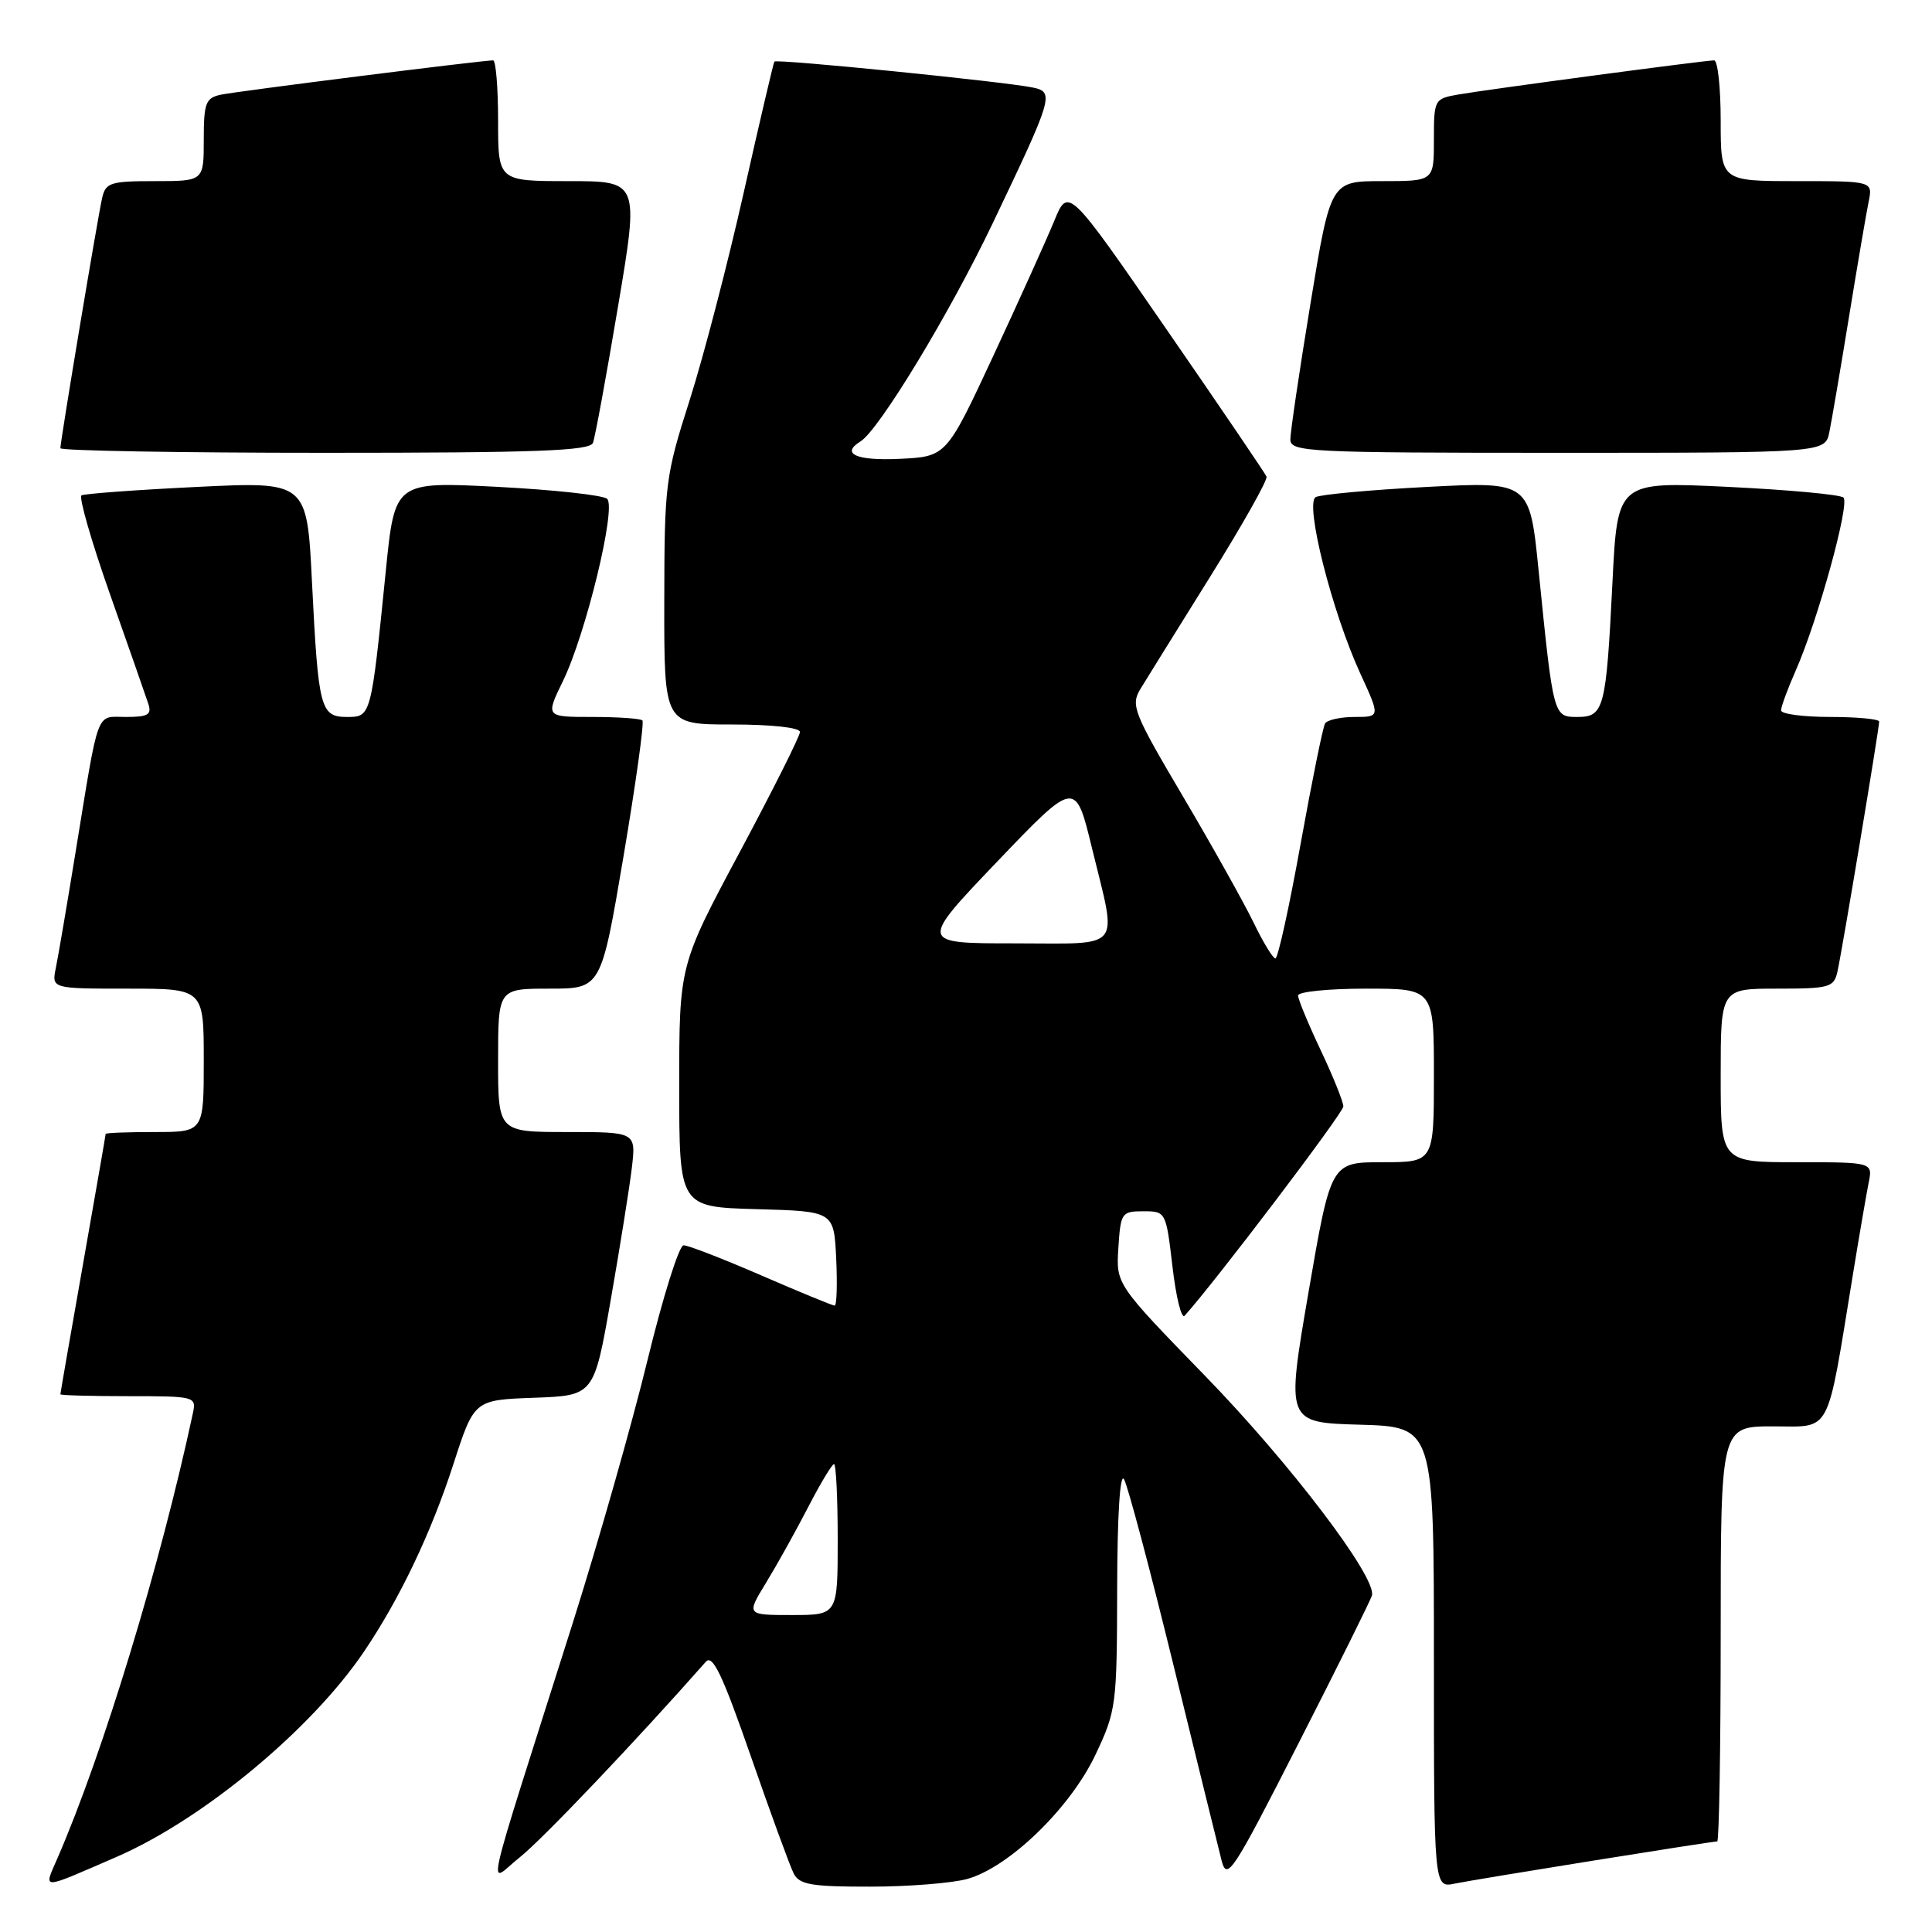 <?xml version="1.0" encoding="UTF-8" standalone="no"?>
<!DOCTYPE svg PUBLIC "-//W3C//DTD SVG 1.1//EN" "http://www.w3.org/Graphics/SVG/1.1/DTD/svg11.dtd" >
<svg xmlns="http://www.w3.org/2000/svg" xmlns:xlink="http://www.w3.org/1999/xlink" version="1.1" viewBox="0 0 256 256">
 <g >
 <path fill="currentColor"
d=" M 15.42 246.06 C 26.86 241.10 41.24 229.18 48.21 218.88 C 52.95 211.88 57.12 203.15 60.08 194.00 C 62.83 185.50 62.83 185.50 70.77 185.21 C 78.71 184.92 78.71 184.92 80.93 172.22 C 82.15 165.23 83.41 157.37 83.72 154.76 C 84.28 150.00 84.28 150.00 75.14 150.00 C 66.00 150.00 66.00 150.00 66.00 140.50 C 66.00 131.00 66.00 131.00 72.83 131.00 C 79.65 131.00 79.65 131.00 82.62 113.46 C 84.25 103.81 85.38 95.71 85.12 95.46 C 84.87 95.21 81.88 95.00 78.47 95.00 C 72.28 95.00 72.28 95.00 74.59 90.25 C 77.64 83.97 81.69 67.28 80.45 66.10 C 79.93 65.61 73.38 64.90 65.91 64.51 C 52.31 63.81 52.31 63.81 51.12 75.66 C 49.17 95.00 49.17 95.00 45.99 95.00 C 42.45 95.00 42.18 93.94 41.34 77.15 C 40.68 63.81 40.68 63.81 26.09 64.52 C 18.07 64.91 11.19 65.42 10.80 65.64 C 10.42 65.87 12.12 71.78 14.59 78.78 C 17.06 85.77 19.33 92.29 19.65 93.25 C 20.13 94.70 19.62 95.00 16.70 95.00 C 12.64 95.00 13.18 93.54 10.00 113.00 C 8.88 119.88 7.71 126.74 7.40 128.25 C 6.84 131.00 6.84 131.00 16.92 131.00 C 27.00 131.00 27.00 131.00 27.00 140.50 C 27.00 150.00 27.00 150.00 20.50 150.00 C 16.92 150.00 14.00 150.11 14.00 150.25 C 14.00 150.39 12.65 158.15 11.00 167.50 C 9.35 176.85 8.00 184.61 8.00 184.75 C 8.00 184.89 12.06 185.00 17.02 185.00 C 25.85 185.00 26.03 185.05 25.56 187.25 C 21.25 207.37 13.66 232.31 7.61 246.23 C 5.77 250.48 5.20 250.49 15.42 246.06 Z  M 128.17 248.97 C 133.70 247.43 141.81 239.58 145.15 232.52 C 147.91 226.69 148.00 225.98 148.03 210.50 C 148.05 200.76 148.41 195.09 148.94 196.01 C 149.43 196.84 152.36 207.86 155.46 220.51 C 158.56 233.15 161.44 244.85 161.86 246.50 C 162.58 249.29 163.29 248.21 172.06 231.00 C 177.25 220.82 181.63 212.01 181.79 211.40 C 182.43 209.01 170.93 193.88 159.71 182.34 C 147.88 170.17 147.88 170.17 148.19 165.34 C 148.49 160.70 148.62 160.50 151.50 160.50 C 154.48 160.50 154.50 160.54 155.36 167.84 C 155.83 171.88 156.55 174.81 156.97 174.34 C 161.05 169.81 178.00 147.46 178.00 146.61 C 178.00 146.00 176.65 142.65 175.00 139.16 C 173.35 135.67 172.00 132.41 172.00 131.91 C 172.00 131.41 176.05 131.00 181.00 131.00 C 190.00 131.00 190.00 131.00 190.00 142.50 C 190.00 154.00 190.00 154.00 183.17 154.00 C 176.35 154.00 176.35 154.00 173.38 171.25 C 170.42 188.50 170.42 188.50 180.21 188.78 C 190.00 189.07 190.00 189.07 190.00 219.61 C 190.00 250.16 190.00 250.16 192.75 249.59 C 195.60 249.00 226.74 244.00 227.54 244.00 C 227.79 244.00 228.00 231.62 228.00 216.50 C 228.00 189.00 228.00 189.00 234.93 189.00 C 242.78 189.00 241.98 190.50 245.50 169.00 C 246.35 163.78 247.30 158.26 247.60 156.75 C 248.16 154.00 248.16 154.00 238.08 154.00 C 228.00 154.00 228.00 154.00 228.00 142.50 C 228.00 131.00 228.00 131.00 235.48 131.00 C 242.42 131.00 243.00 130.84 243.47 128.75 C 244.06 126.17 249.00 96.54 249.00 95.61 C 249.00 95.28 246.07 95.00 242.50 95.00 C 238.93 95.00 236.00 94.61 236.00 94.13 C 236.00 93.65 236.87 91.28 237.93 88.88 C 240.86 82.26 245.14 66.74 244.27 65.93 C 243.85 65.53 236.93 64.90 228.91 64.51 C 214.32 63.81 214.32 63.81 213.66 77.15 C 212.82 93.94 212.55 95.00 209.01 95.00 C 205.83 95.00 205.83 95.00 203.88 75.66 C 202.69 63.81 202.69 63.81 189.09 64.52 C 181.62 64.91 174.98 65.52 174.34 65.87 C 172.86 66.68 176.49 81.07 180.25 89.25 C 182.89 95.00 182.89 95.00 179.50 95.00 C 177.64 95.00 175.88 95.39 175.58 95.86 C 175.29 96.34 173.83 103.54 172.33 111.86 C 170.83 120.19 169.33 127.00 169.00 127.00 C 168.67 127.00 167.37 124.86 166.11 122.25 C 164.84 119.64 160.64 112.12 156.76 105.55 C 150.20 94.45 149.81 93.45 151.10 91.31 C 151.87 90.04 156.02 83.37 160.32 76.47 C 164.62 69.57 168.00 63.58 167.82 63.15 C 167.64 62.72 161.66 53.91 154.52 43.57 C 141.54 24.76 141.54 24.76 139.68 29.30 C 138.65 31.80 135.02 39.84 131.61 47.17 C 125.40 60.50 125.40 60.50 119.20 60.80 C 113.47 61.07 111.36 60.13 114.02 58.49 C 116.48 56.97 125.84 41.53 131.55 29.56 C 139.57 12.76 139.74 12.19 136.81 11.59 C 133.00 10.81 102.87 7.78 102.61 8.16 C 102.48 8.35 100.65 16.15 98.55 25.50 C 96.45 34.85 93.23 47.22 91.39 53.00 C 88.16 63.11 88.04 64.10 88.02 79.75 C 88.00 96.00 88.00 96.00 97.00 96.00 C 102.26 96.00 106.00 96.41 106.00 96.99 C 106.00 97.53 102.40 104.71 98.00 112.94 C 90.00 127.90 90.00 127.90 90.00 143.92 C 90.00 159.93 90.00 159.93 100.25 160.22 C 110.50 160.50 110.50 160.50 110.80 166.75 C 110.96 170.19 110.87 173.00 110.60 173.00 C 110.32 173.00 105.95 171.20 100.88 169.00 C 95.81 166.80 91.17 165.00 90.58 165.01 C 89.98 165.01 87.83 171.87 85.79 180.26 C 83.75 188.64 79.30 204.28 75.91 215.00 C 63.66 253.67 64.60 249.48 68.90 246.08 C 71.85 243.74 84.19 230.77 93.53 220.19 C 94.43 219.17 95.74 221.93 99.48 232.69 C 102.12 240.29 104.68 247.29 105.17 248.25 C 105.93 249.73 107.51 250.00 115.29 249.99 C 120.35 249.99 126.15 249.53 128.17 248.97 Z  M 78.57 58.68 C 78.85 57.95 80.34 49.85 81.88 40.68 C 84.69 24.00 84.69 24.00 75.34 24.00 C 66.00 24.00 66.00 24.00 66.00 16.00 C 66.00 11.60 65.70 8.00 65.34 8.00 C 63.86 8.00 31.34 12.10 29.25 12.55 C 27.25 12.98 27.00 13.65 27.00 18.52 C 27.00 24.00 27.00 24.00 20.52 24.00 C 14.62 24.00 13.99 24.20 13.53 26.25 C 12.94 28.83 8.00 58.46 8.00 59.39 C 8.00 59.72 23.76 60.00 43.03 60.00 C 71.16 60.00 78.16 59.74 78.57 58.68 Z  M 242.40 57.25 C 242.71 55.74 243.88 48.88 245.00 42.00 C 246.12 35.12 247.29 28.26 247.60 26.75 C 248.16 24.00 248.16 24.00 238.08 24.00 C 228.00 24.00 228.00 24.00 228.00 16.00 C 228.00 11.60 227.61 8.00 227.13 8.00 C 225.91 8.00 197.17 11.84 193.25 12.52 C 190.05 13.08 190.00 13.17 190.00 18.55 C 190.00 24.00 190.00 24.00 183.15 24.00 C 176.31 24.00 176.31 24.00 173.64 40.25 C 172.17 49.19 170.97 57.29 170.98 58.25 C 171.00 59.88 173.36 60.00 206.42 60.00 C 241.84 60.00 241.84 60.00 242.40 57.25 Z  M 101.49 209.75 C 102.92 207.41 105.43 202.91 107.06 199.75 C 108.69 196.59 110.25 194.00 110.51 194.00 C 110.78 194.00 111.00 198.50 111.00 204.00 C 111.00 214.00 111.00 214.00 104.94 214.00 C 98.89 214.00 98.89 214.00 101.49 209.75 Z  M 132.14 114.16 C 142.50 103.33 142.50 103.33 144.70 112.41 C 148.05 126.19 149.02 125.00 134.39 125.00 C 121.79 125.00 121.79 125.00 132.14 114.16 Z "/>
</g>
</svg>